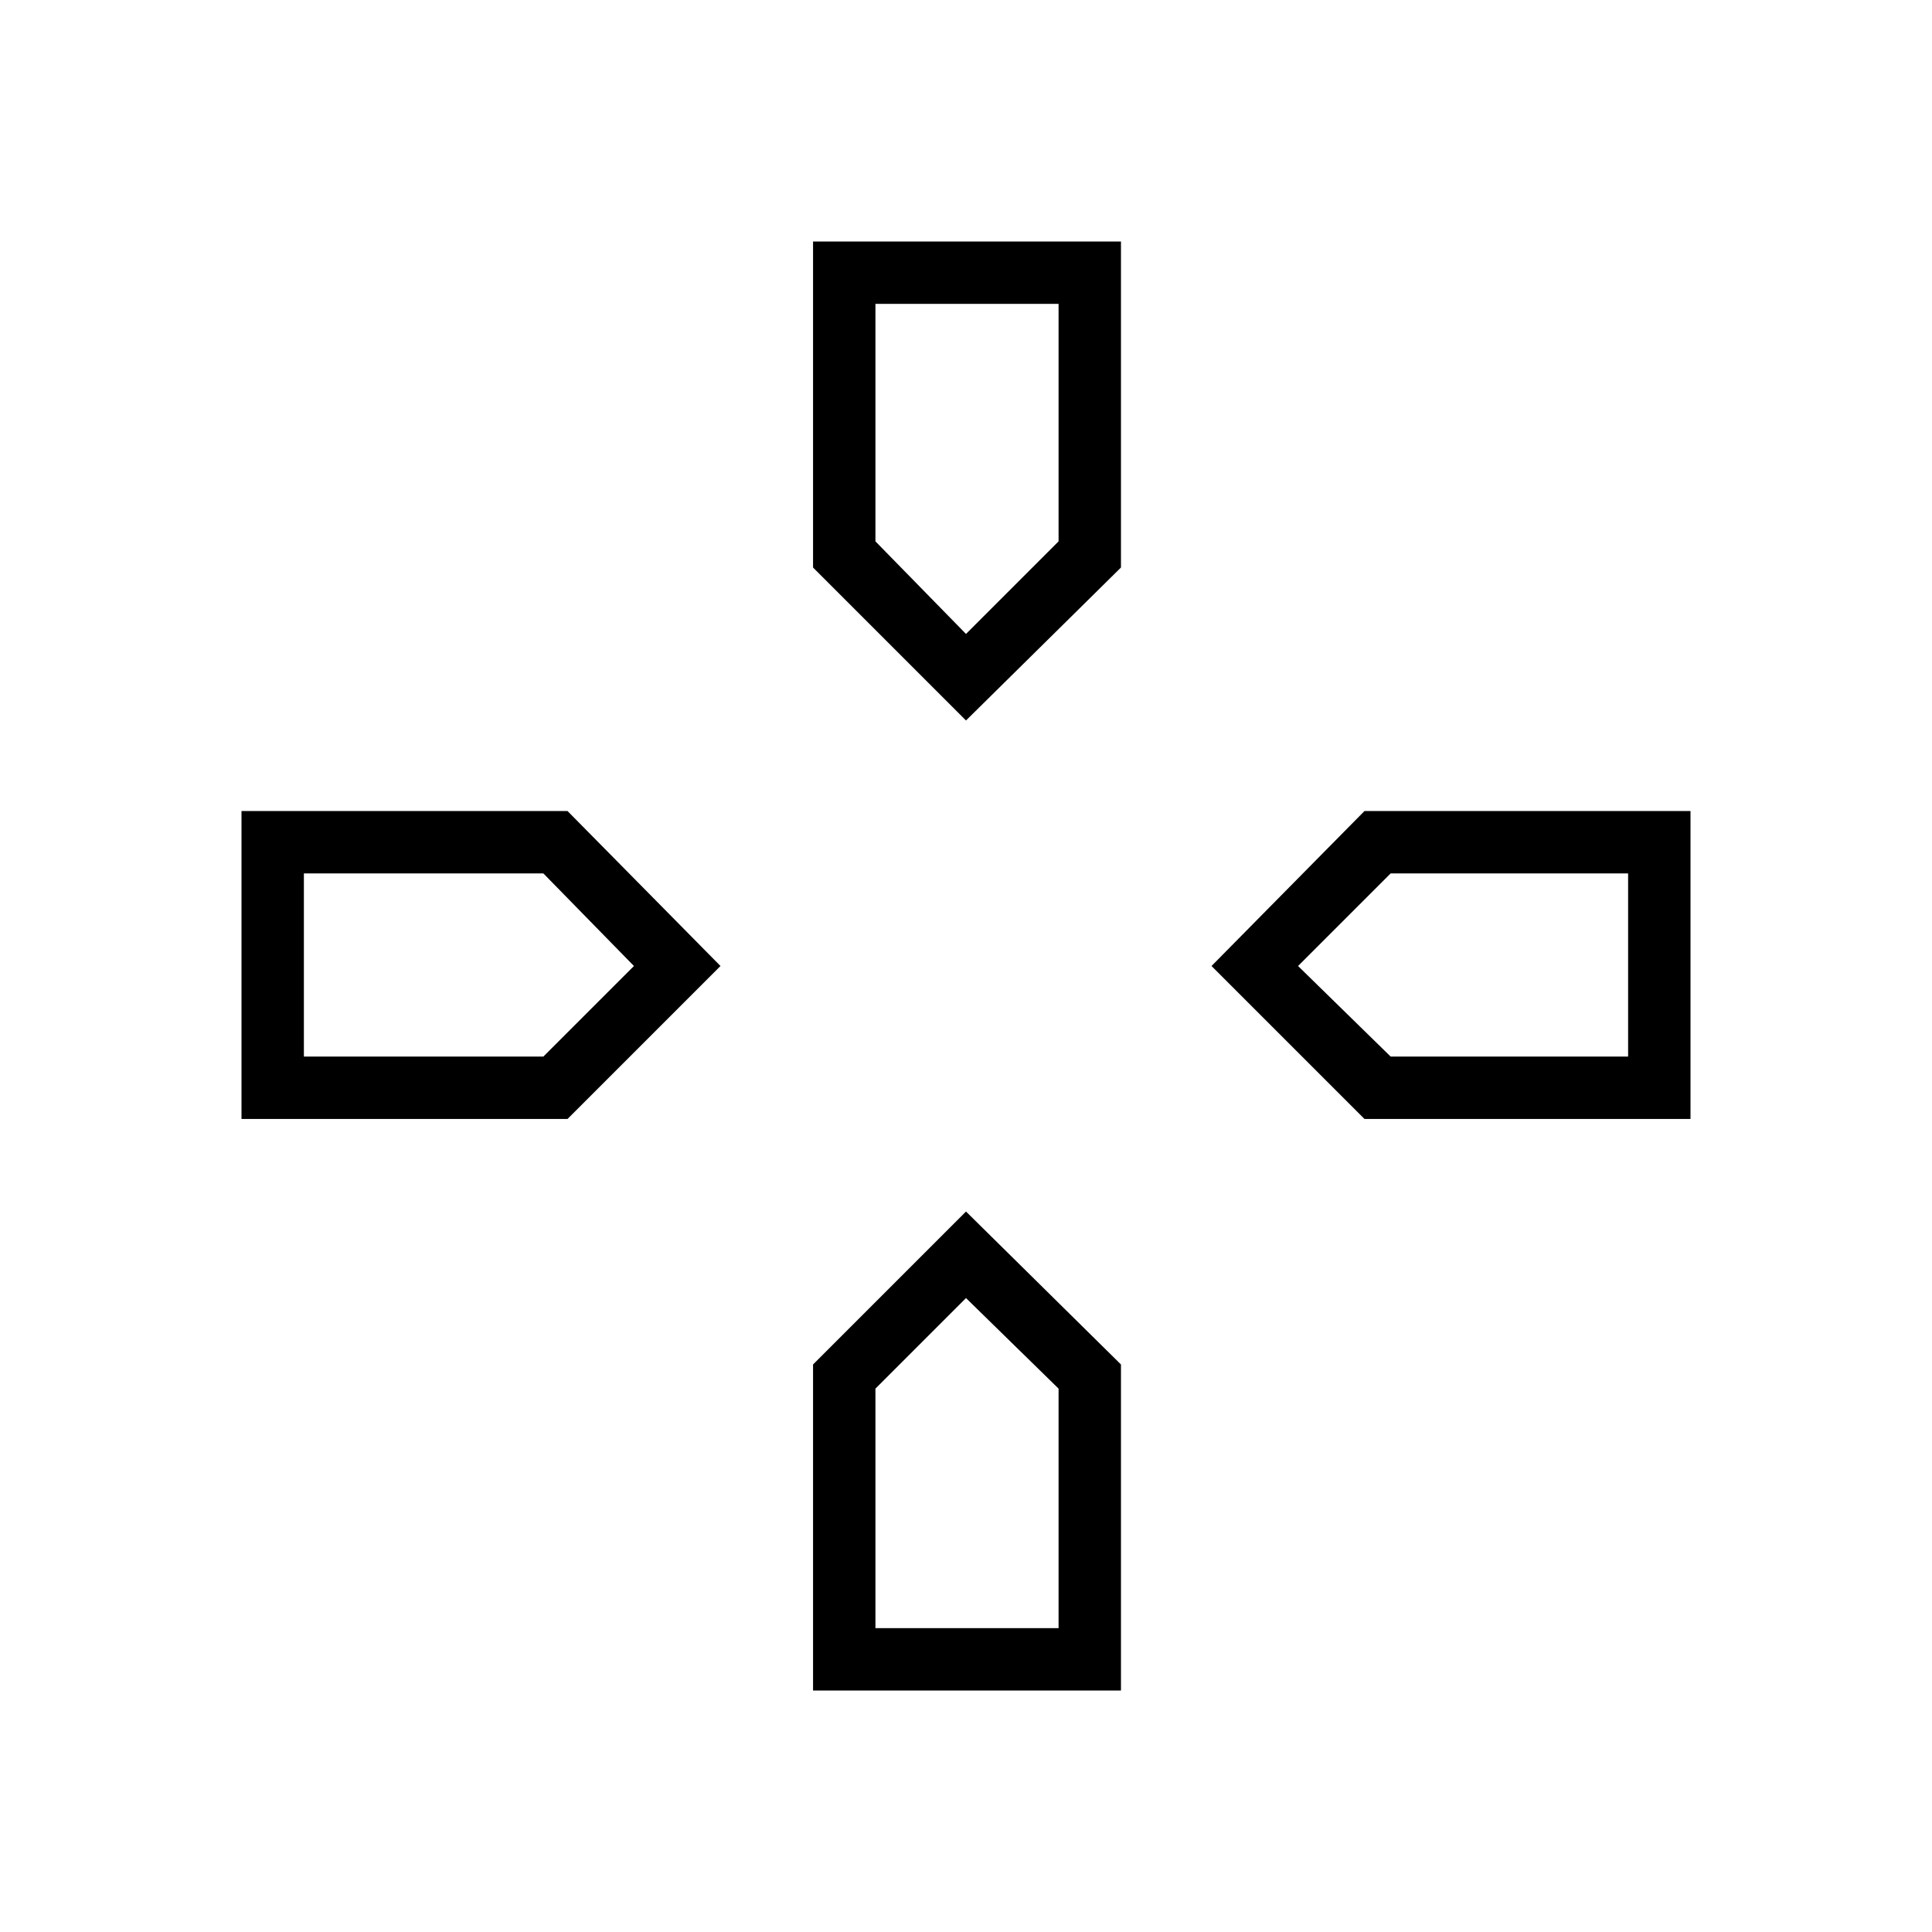 <svg xmlns="http://www.w3.org/2000/svg" width="48" height="48" viewBox="0 0 48 48"><path d="M24 15.75ZM32.25 24Zm-16.5 0ZM24 32.25Zm0-14.35-3.8-3.8V6h7.65v8.1Zm9.9 9.9L30.1 24l3.8-3.85H42v7.65ZM6 27.8v-7.65h8.1L17.9 24l-3.8 3.8ZM20.2 42v-8.1l3.8-3.8 3.85 3.8V42ZM24 15.75l2.3-2.3v-5.9h-4.55v5.9ZM7.55 26.25h5.95L15.75 24l-2.25-2.3H7.55Zm14.2 14.2h4.55V34.5L24 32.25l-2.25 2.25Zm12.8-14.2h5.9V21.7h-5.9l-2.3 2.3Z"/></svg>